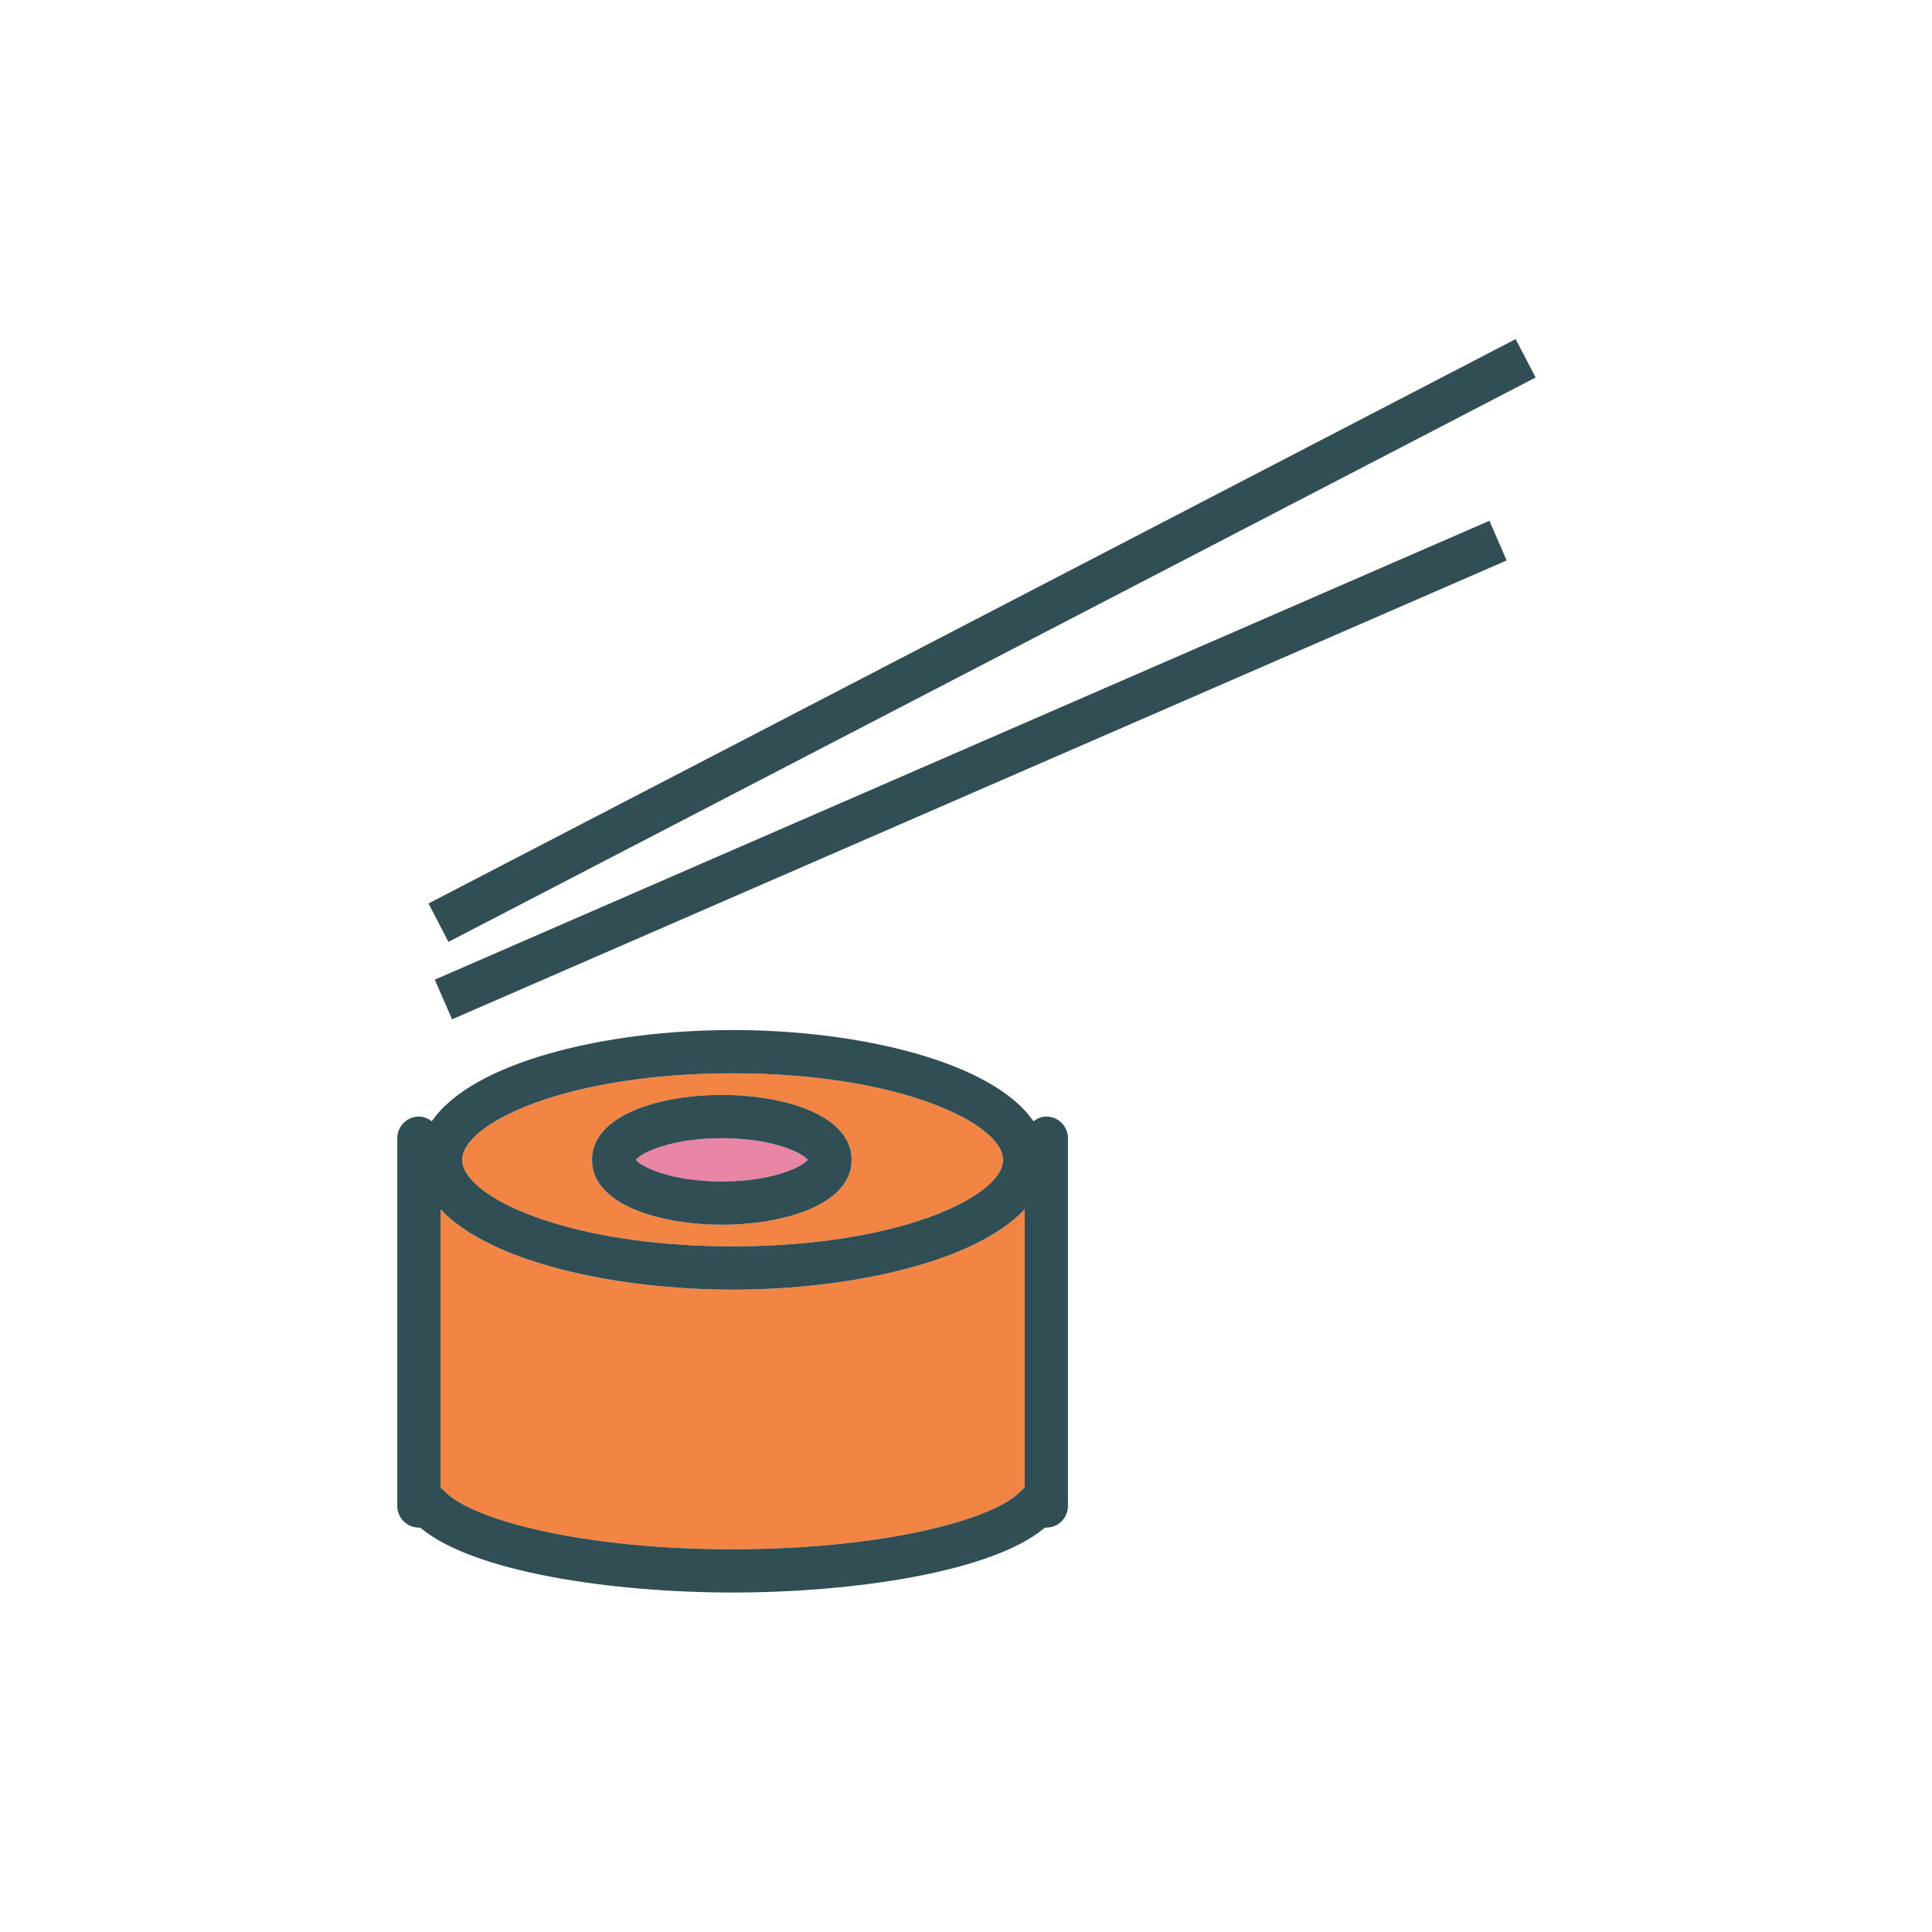 <?xml version="1.0" encoding="utf-8"?>
<!-- Generator: Adobe Illustrator 16.0.0, SVG Export Plug-In . SVG Version: 6.00 Build 0)  -->
<!DOCTYPE svg PUBLIC "-//W3C//DTD SVG 1.1//EN" "http://www.w3.org/Graphics/SVG/1.1/DTD/svg11.dtd">
<svg version="1.1" id="Layer_1" xmlns="http://www.w3.org/2000/svg" xmlns:xlink="http://www.w3.org/1999/xlink" x="0px" y="0px"
	 width="350px" height="350px" viewBox="0 0 350 350" enable-background="new 0 0 350 350" xml:space="preserve">
<g>
	<path fill="#F28544" d="M132.72,225.791c30.354,0,48.991-9.132,48.991-15.677s-18.638-15.678-48.991-15.678
		c-30.353,0-48.991,9.134-48.991,15.679S102.367,225.791,132.72,225.791z M130.76,198.356c11.325,0,23.516,3.679,23.516,11.759
		c0,8.079-12.19,11.758-23.516,11.758c-11.326,0-23.516-3.679-23.516-11.758C107.245,202.035,119.435,198.356,130.76,198.356z"/>
	<path fill="#F28544" d="M132.72,233.631c-21.543,0-44.079-5.061-52.91-14.563v50.464c0.268,0.172,0.517,0.378,0.739,0.619
		c4.751,5.095,24.652,10.51,52.171,10.51c27.519,0,47.419-5.415,52.172-10.51c0.222-0.241,0.471-0.447,0.738-0.619v-50.465
		C176.799,228.57,154.263,233.631,132.72,233.631z"/>
</g>
<path fill="#EA86A5" d="M146.339,210.115c-1.01-1.283-6.38-3.92-15.579-3.92s-14.569,2.637-15.579,3.92
	c1.01,1.282,6.38,3.919,15.579,3.919S145.329,211.397,146.339,210.115z"/>
<g>
	<path fill="#314E55" d="M189.549,202.276c-0.892,0-1.675,0.35-2.333,0.853c-7.383-10.773-31.509-16.53-54.496-16.53
		c-22.986,0-47.113,5.757-54.496,16.53c-0.659-0.503-1.441-0.853-2.333-0.853c-2.165,0-3.919,1.753-3.919,3.92v66.627
		c0,2.166,1.755,3.92,3.919,3.92h0.241c9.593,8.11,34.885,11.757,56.588,11.757c21.703,0,46.995-3.646,56.588-11.757h0.241
		c2.164,0,3.92-1.754,3.92-3.92v-66.628C193.468,204.028,191.713,202.276,189.549,202.276z M132.72,194.438
		c30.354,0,48.991,9.133,48.991,15.678s-18.638,15.677-48.991,15.677c-30.353,0-48.991-9.133-48.991-15.677
		C83.729,203.57,102.367,194.438,132.72,194.438z M184.892,270.151c-4.753,5.095-24.653,10.51-52.172,10.51
		c-27.519,0-47.419-5.415-52.171-10.51c-0.222-0.241-0.471-0.448-0.739-0.619v-50.465c8.831,9.503,31.366,14.563,52.91,14.563
		s44.079-5.061,52.91-14.563v50.464C185.362,269.703,185.113,269.91,184.892,270.151z"/>
	<path fill="#314E55" d="M130.76,221.873c11.325,0,23.516-3.679,23.516-11.758c0-8.08-12.19-11.759-23.516-11.759
		c-11.326,0-23.516,3.679-23.516,11.759C107.245,218.194,119.435,221.873,130.76,221.873z M130.76,206.195
		c9.199,0,14.569,2.637,15.579,3.92c-1.01,1.282-6.38,3.919-15.579,3.919s-14.569-2.637-15.579-3.919
		C116.191,208.832,121.561,206.195,130.76,206.195z"/>
	
		<rect x="66.899" y="112.138" transform="matrix(0.888 -0.461 0.461 0.888 -33.473 94.936)" fill="#314E55" width="221.788" height="7.838"/>
	
		<rect x="71.658" y="135.649" transform="matrix(0.917 -0.399 0.399 0.917 -41.066 81.675)" fill="#314E55" width="208.345" height="7.837"/>
</g>
</svg>
